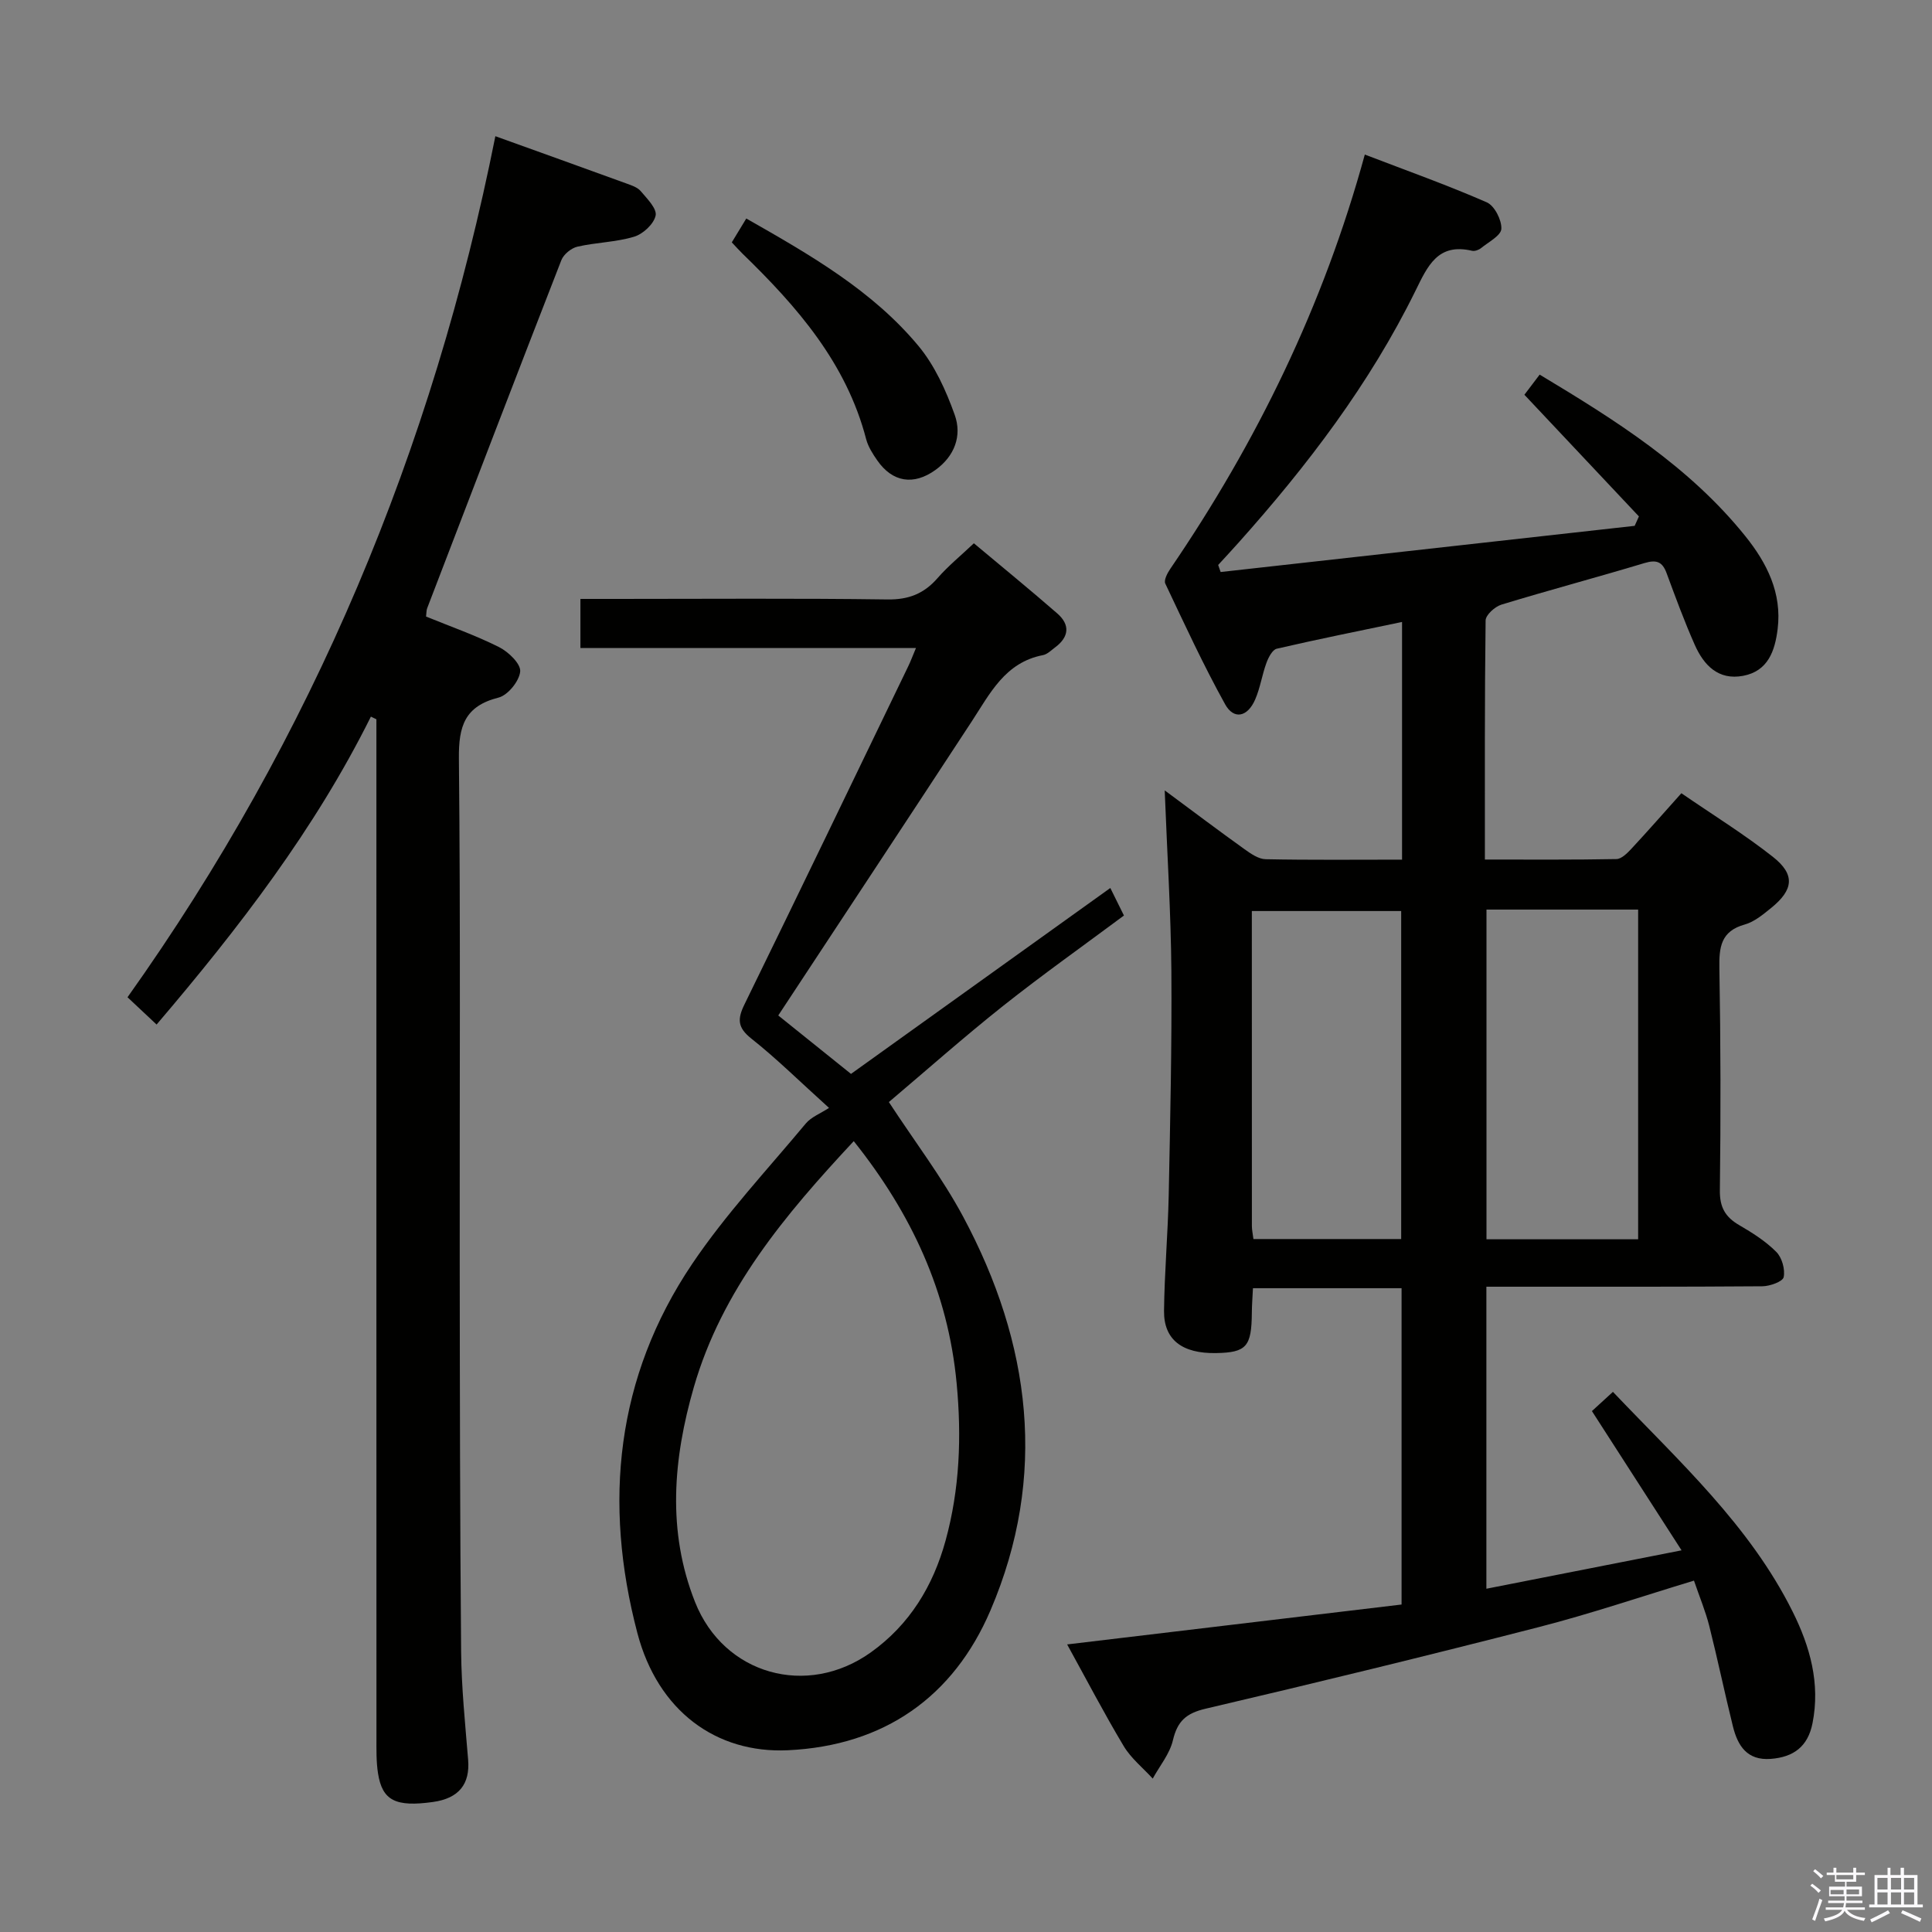 <svg enable-background="new 0 0 400 400" viewBox="0 0 400 400" xmlns="http://www.w3.org/2000/svg"><rect x="0" y="0" width="400" height="400" fill="#808080" stroke="none"/><path d="m374.8 390.4.4-.4c.7.5 1.3 1 1.8 1.4l-.5.5c-.5-.6-1.1-1.1-1.7-1.5zm1 7.3-.6-.3c.5-1.4 1.1-2.8 1.5-4.3.2.1.4.2.6.3-.5 1.3-1 2.8-1.5 4.3zm-.4-10.3.4-.4c.4.3 1 .8 1.7 1.4l-.5.5c-.4-.5-1-1-1.6-1.5zm2.5.3h1.7v-1h.6v1h3.5v-1h.6v1h1.8v.5h-1.8v1.4h-2v1h3.2v2h-3.2v.9h3.3v.5h-3.4c0 .3-.1.6-.1.9h4v.5h-3.7c.7.9 1.9 1.5 3.8 1.7-.1.2-.2.4-.3.6-2.1-.4-3.5-1.1-4-2.1-.4 1-1.8 1.7-4 2.2-.1-.2-.2-.4-.3-.6 2.1-.4 3.4-1 3.8-1.8h-3.4v-.5h3.6c.1-.3.1-.6.2-.9h-3.3v-.5h3.4c0-.3 0-.6 0-.9h-3.2v-2h3.3v-1h-2.1v-1.4h-1.7v-.5zm1.1 3.5v1h2.7c0-.3 0-.4 0-.4 0-.2 0-.2 0-.2 0-.1 0-.2 0-.3h-2.7zm1.2-3v.9h3.5v-.9zm4.7 3h-2.6v.6.4h2.6z" fill="#fbfafc"/><path d="m393.6 386.7h.6v1.5h2.8v6.1h1.1v.6h-11.1v-.6h1.1v-6.1h2.7v-1.5h.6v1.5h2.1v-1.5zm-2.7 8.8.4.6c-1.2.6-2.5 1.3-3.8 1.9-.1-.2-.2-.4-.3-.6 1.2-.6 2.5-1.2 3.7-1.9zm-2.2-6.7v2.4h2.1v-2.4zm0 3v2.5h2.1v-2.5zm2.8-3v2.4h2.1v-2.4zm0 3v2.5h2.1v-2.5zm6 6.1c-1.4-.7-2.7-1.3-3.9-1.8l.3-.6c1.5.6 2.7 1.2 3.9 1.7zm-1.2-9.1h-2.1v2.4h2.1zm-2.1 3v2.5h2.1v-2.5z" fill="#fbfafc"/><g fill="#010100"><path d="m241.14 163.64c5.91 4.38 11.18 8.35 16.54 12.19 1.3.93 2.88 2.03 4.35 2.06 9.31.19 18.62.09 28.25.09 0-16.42 0-32.5 0-49.21-8.85 1.85-17.43 3.57-25.94 5.54-.91.21-1.73 1.82-2.14 2.94-.91 2.48-1.28 5.16-2.33 7.57-1.58 3.65-4.42 4.25-6.23.98-4.5-8.12-8.4-16.58-12.38-24.98-.33-.7.43-2.16 1.03-3.04 17.91-26.25 31.7-54.45 40.28-85.78 8.66 3.32 17.08 6.32 25.25 9.89 1.6.7 3.1 3.65 3.02 5.48-.06 1.4-2.66 2.74-4.21 4-.47.38-1.3.68-1.86.55-7.11-1.66-9.19 3.16-11.73 8.32-9.47 19.25-22.36 36.16-36.6 52.1-1.39 1.56-2.82 3.09-4.23 4.63.17.49.34.98.51 1.46 28.57-3.19 57.15-6.37 85.72-9.56.29-.65.59-1.3.88-1.95-7.84-8.33-15.68-16.66-23.71-25.19.95-1.25 1.92-2.54 3.16-4.17 15.69 9.42 31.01 19.05 42.58 33.44 4.46 5.55 7.62 11.77 6.69 19.25-.56 4.5-1.98 8.69-7.13 9.67-5.16.98-8.17-2.21-10.04-6.44-2.15-4.85-3.98-9.84-5.82-14.82-.88-2.39-2.11-2.82-4.56-2.09-9.85 2.97-19.79 5.61-29.63 8.61-1.35.41-3.27 2.14-3.28 3.28-.21 16.3-.15 32.59-.15 49.5 9.38 0 18.31.07 27.24-.1 1.05-.02 2.24-1.22 3.09-2.13 3.38-3.63 6.64-7.36 10.35-11.5 6.47 4.45 12.98 8.47 18.95 13.17 4.65 3.67 4.29 6.81-.37 10.59-1.67 1.35-3.47 2.86-5.46 3.42-4.96 1.38-5.33 4.7-5.25 9.09.27 15.32.29 30.66.1 45.98-.04 3.5 1.14 5.51 4.02 7.18 2.72 1.58 5.46 3.32 7.66 5.53 1.18 1.18 1.86 3.61 1.53 5.23-.19.92-2.86 1.88-4.42 1.89-17.16.13-34.32.09-51.48.09-1.78 0-3.56 0-5.65 0v62.53c13.27-2.61 26.19-5.15 40.41-7.95-6.52-10.12-12.42-19.29-18.56-28.83 1.11-1.02 2.53-2.32 4.35-3.98 13.69 14.39 28.31 27.63 37.22 45.53 3.58 7.19 5.74 14.83 4.1 23.08-.96 4.84-3.93 7.02-8.65 7.38-4.91.37-6.84-2.74-7.83-6.74-1.71-6.91-3.16-13.89-4.9-20.8-.77-3.03-1.99-5.95-3.16-9.37-10.87 3.29-21.35 6.85-32.04 9.6-22.96 5.9-46 11.52-69.08 16.92-4.02.94-5.83 2.58-6.76 6.53-.66 2.82-2.74 5.31-4.18 7.94-2.03-2.23-4.49-4.19-6.01-6.73-4.08-6.81-7.75-13.87-11.71-21.05 23.27-2.78 46.09-5.5 69.24-8.26 0-22.13 0-43.65 0-65.49-10.28 0-20.35 0-30.77 0-.09 1.88-.22 3.49-.23 5.11-.06 6.99-1.12 8.2-7.38 8.32-7.03.13-10.87-2.75-10.8-8.75.09-7.98.8-15.95.97-23.93.31-15.47.66-30.96.55-46.43-.1-12.1-.87-24.22-1.38-37.39zm66.62 24.68v68.26h31.4c0-22.82 0-45.47 0-68.26-10.56 0-20.68 0-31.4 0zm-48.25 68.21h30.59c0-22.82 0-45.46 0-67.91-10.54 0-20.59 0-30.92 0 0 22.05 0 43.66.01 65.27.01.79.19 1.58.32 2.64z"/><path d="m102.56 28.2c8.95 3.22 18.01 6.47 27.05 9.76 1.08.39 2.36.8 3.05 1.62 1.31 1.54 3.38 3.62 3.08 5.05-.37 1.75-2.61 3.83-4.46 4.38-3.77 1.14-7.86 1.17-11.73 2.06-1.28.29-2.86 1.59-3.33 2.8-9.35 23.98-18.56 48.02-27.78 72.06-.17.43-.13.94-.23 1.72 5.06 2.07 10.25 3.88 15.12 6.33 1.93.97 4.52 3.46 4.37 5.04-.18 1.99-2.55 4.92-4.49 5.41-7 1.77-8.27 5.92-8.2 12.6.35 34.65.13 69.31.17 103.96.03 26.99.05 53.98.29 80.96.07 7.46.84 14.92 1.45 22.37.42 5.06-1.91 8.01-7.27 8.76-7.72 1.08-10.49-.28-11.38-5.89-.39-2.45-.33-4.98-.33-7.47-.02-68.48-.01-136.96-.01-205.43 0-1.79 0-3.58 0-5.37-.38-.18-.76-.37-1.14-.55-11.61 23.34-27.32 43.75-44.37 63.75-1.92-1.8-3.81-3.57-6.02-5.65 38.32-53.87 63.22-113.42 76.16-178.27z"/><path d="m120.17 134.17c0-3.79 0-6.73 0-10.17h7.58c18.67 0 37.33-.15 55.99.11 4.41.06 7.57-1.2 10.39-4.44 2.17-2.49 4.77-4.6 7.5-7.19 5.86 4.91 11.65 9.63 17.27 14.53 2.71 2.36 2.43 4.89-.47 7.04-.8.59-1.6 1.42-2.51 1.59-7.83 1.51-10.94 7.93-14.75 13.75-13.2 20.17-26.5 40.28-40.04 60.85 5.28 4.24 10.39 8.34 15.06 12.1 17.96-12.87 35.62-25.53 53.69-38.49 1.22 2.47 1.93 3.9 2.82 5.7-8.36 6.22-16.87 12.25-25.03 18.72-8.07 6.41-15.79 13.26-23.64 19.9 5.37 8.21 11.03 15.62 15.38 23.73 14.05 26.23 17.56 53.71 5.65 81.53-7.65 17.87-21.99 28.01-41.95 28.94-14.84.69-26.91-8.13-31.15-24.27-7.08-26.93-4.47-52.95 11.35-76.43 6.94-10.3 15.54-19.48 23.52-29.06 1.13-1.35 3.02-2.06 4.81-3.23-6.13-5.53-10.87-10.23-16.08-14.35-2.86-2.27-2.92-4.02-1.43-7.07 11.4-23.3 22.64-46.67 33.92-70.03.49-1.02.89-2.09 1.59-3.76-23.33 0-46.2 0-69.47 0zm56.59 102.09c-14.27 15.3-27.29 30.79-33.11 50.94-4.28 14.83-5.57 29.79.25 44.48 5.97 15.07 23.19 19.83 36.35 10.46 8.11-5.78 12.94-13.8 15.52-23.17 2.93-10.67 3.34-21.52 2.29-32.59-1.78-18.85-9.3-35.07-21.3-50.12z"/><path d="m154.51 45.24c13.39 7.61 26.12 14.95 35.62 26.35 3.39 4.07 5.74 9.27 7.54 14.32 1.53 4.29-.01 8.53-4.01 11.4-4.5 3.23-8.88 2.55-12.04-2-.94-1.35-1.88-2.83-2.29-4.38-4.1-15.78-14.31-27.46-25.61-38.42-.7-.68-1.34-1.41-2.21-2.33.98-1.62 1.91-3.14 3-4.94z"/></g></svg>